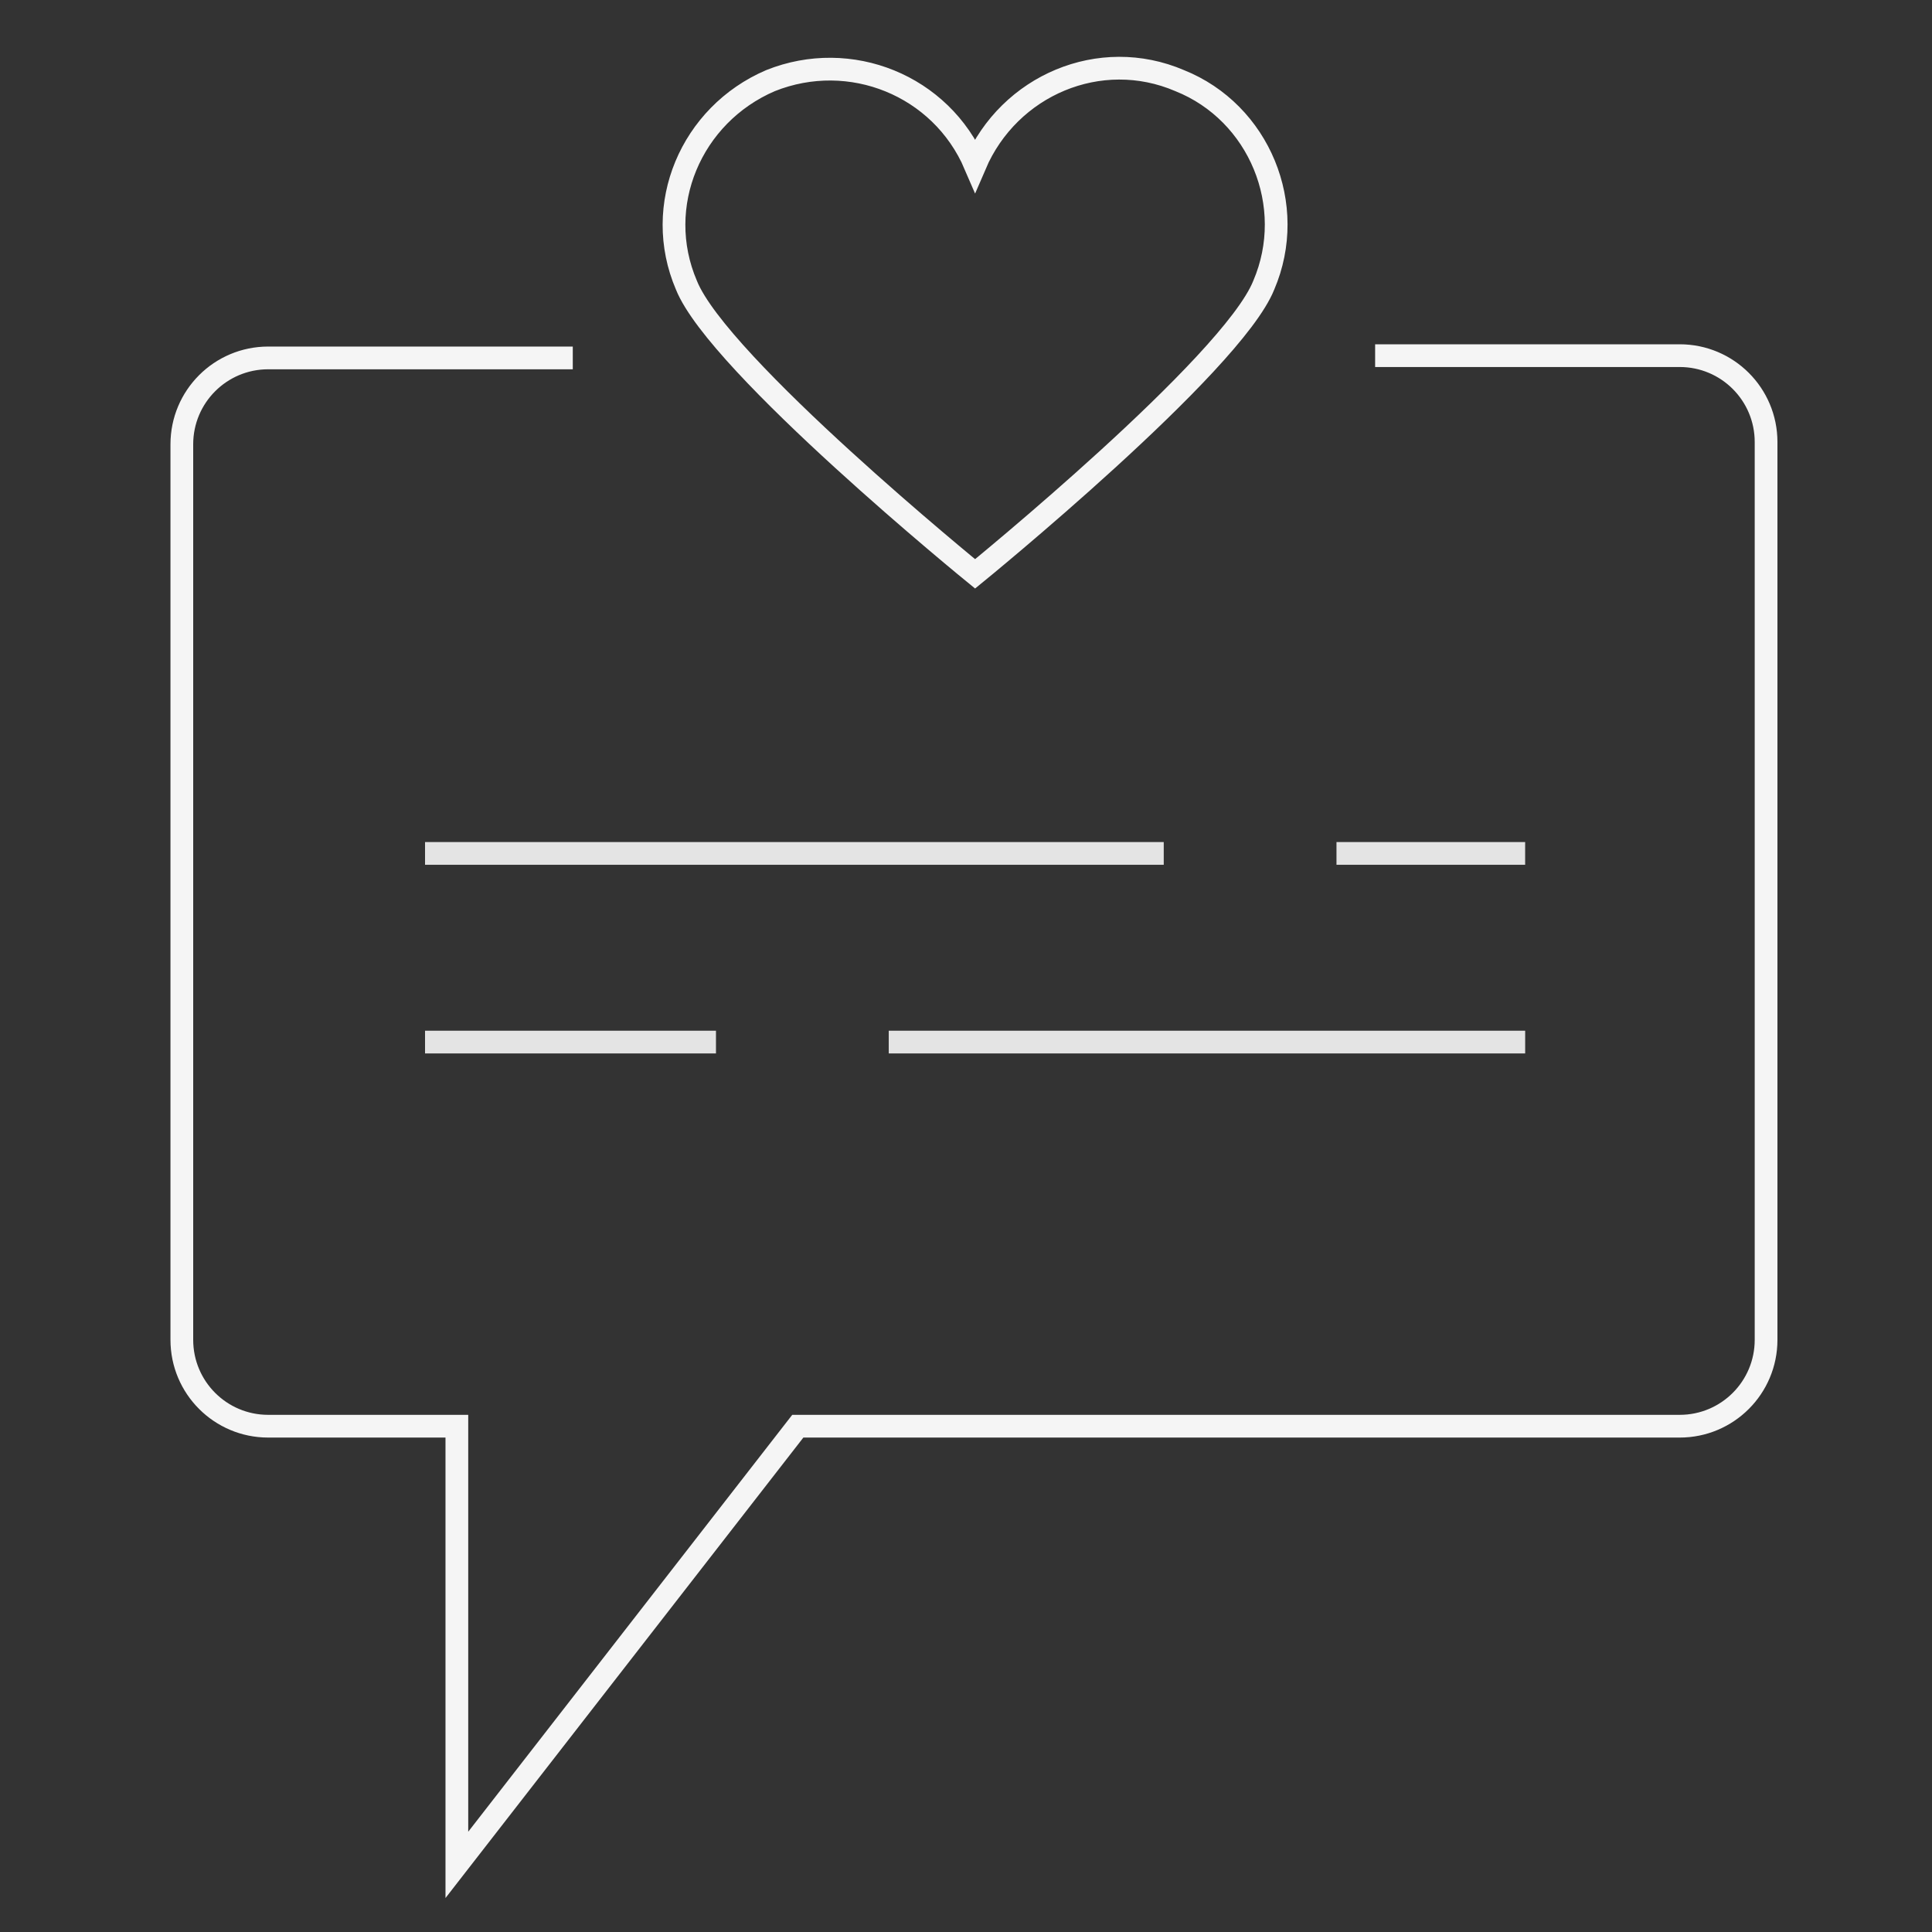 <svg width="85" height="85" viewBox="0 0 85 85" fill="none" xmlns="http://www.w3.org/2000/svg">
<rect x="0" y="0" width="85" height="85" fill="#333333" stroke="none"/>
<path opacity="0.95" d="M25.2 15.747H11.8C9.7 15.747 8 17.447 8 19.547V58.947C8 61.047 9.7 62.747 11.8 62.747H20.1V82.047L35.1 62.747H73.9C76 62.747 77.7 61.047 77.7 58.947V19.447C77.7 17.347 76 15.647 73.9 15.647H60.5" stroke="white" stroke-miterlimit="10"/>
<g opacity="0.95">
<g opacity="0.95">
<path opacity="0.95" d="M18.7 45.847H31.5" stroke="white" stroke-miterlimit="10"/>
<path opacity="0.95" d="M39.101 45.847H67.101" stroke="white" stroke-miterlimit="10"/>
</g>
<g opacity="0.95">
<path opacity="0.95" d="M67.1 37.547H58.8" stroke="white" stroke-miterlimit="10"/>
<path opacity="0.95" d="M51.2 37.547H18.7" stroke="white" stroke-miterlimit="10"/>
</g>
</g>
<path opacity="0.95" d="M51.9 3.547C48.4 2.047 44.4 3.747 42.9 7.247C41.4 3.747 37.4 2.147 33.9 3.547C30.4 5.047 28.7 9.047 30.2 12.547C31.6 16.047 42.9 25.247 42.9 25.247C42.9 25.247 54.2 16.047 55.6 12.547C57.1 9.047 55.4 4.947 51.9 3.547Z" stroke="white" stroke-miterlimit="10"/>
</svg>

